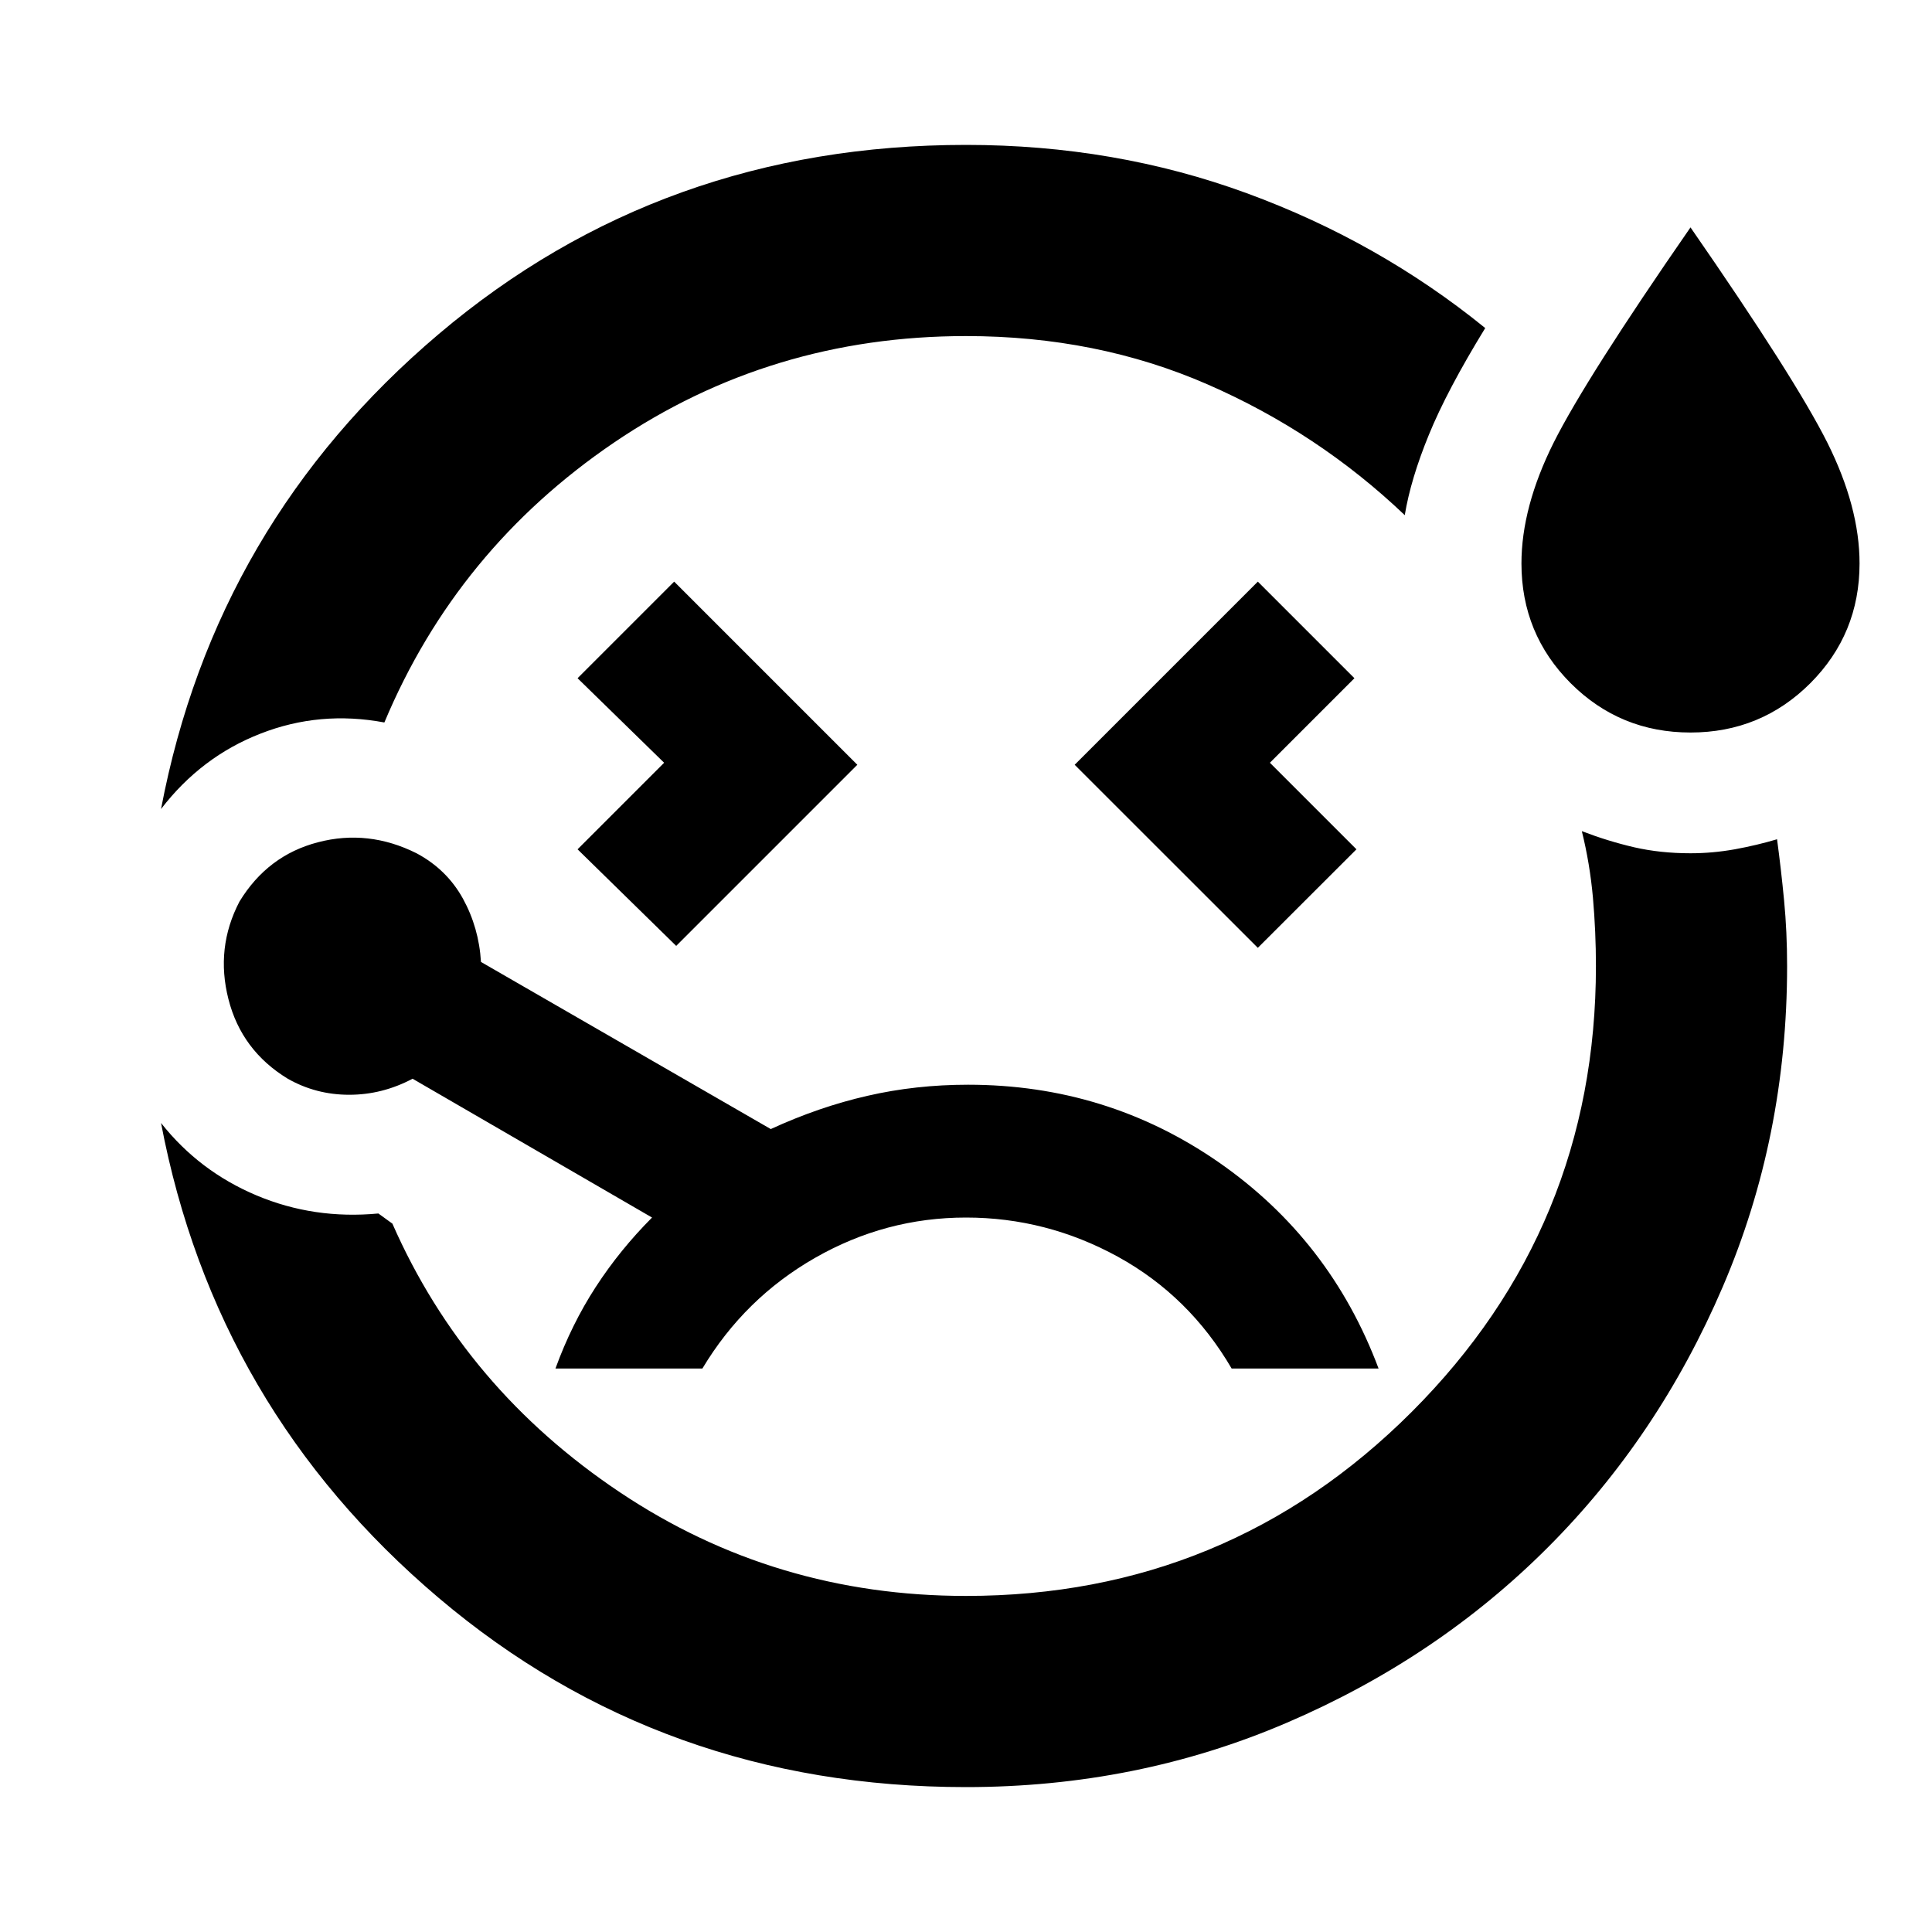 <svg xmlns="http://www.w3.org/2000/svg" height="20" width="20"><path d="M1.667 8.375Q2.229 5.417 4.542 3.458Q6.854 1.5 10 1.5Q11.542 1.5 12.906 2Q14.271 2.5 15.375 3.396Q14.979 4.042 14.792 4.5Q14.604 4.958 14.542 5.333Q13.646 4.479 12.5 3.979Q11.354 3.479 10 3.479Q7.979 3.479 6.354 4.583Q4.729 5.688 3.979 7.479Q3.312 7.354 2.698 7.594Q2.083 7.833 1.667 8.375ZM10 18.5Q6.854 18.5 4.542 16.542Q2.229 14.583 1.667 11.625Q2.062 12.125 2.656 12.375Q3.25 12.625 3.917 12.562L4.062 12.667Q4.812 14.375 6.417 15.448Q8.021 16.521 10 16.521Q12.708 16.521 14.615 14.615Q16.521 12.708 16.521 10Q16.521 9.646 16.49 9.292Q16.458 8.938 16.375 8.604Q16.646 8.708 16.917 8.771Q17.188 8.833 17.5 8.833Q17.729 8.833 17.958 8.792Q18.188 8.75 18.396 8.688Q18.438 9 18.469 9.323Q18.5 9.646 18.5 10Q18.5 11.771 17.833 13.323Q17.167 14.875 16.021 16.021Q14.875 17.167 13.323 17.833Q11.771 18.5 10 18.5ZM7 9.792 8.875 7.917 6.979 6.021 5.979 7.021 6.875 7.896 5.979 8.792ZM17.5 7.583Q16.771 7.583 16.26 7.073Q15.75 6.562 15.75 5.833Q15.75 5.25 16.083 4.583Q16.417 3.917 17.5 2.354Q18.583 3.917 18.917 4.583Q19.25 5.25 19.25 5.833Q19.25 6.562 18.74 7.073Q18.229 7.583 17.5 7.583ZM13.021 9.812 14.042 8.792 13.146 7.896 14.021 7.021 13.021 6.021 11.125 7.917ZM10.021 11.229Q9.479 11.229 8.979 11.344Q8.479 11.458 7.979 11.688L4.979 9.958Q4.958 9.604 4.792 9.302Q4.625 9 4.312 8.833Q3.812 8.583 3.292 8.719Q2.771 8.854 2.479 9.333Q2.229 9.812 2.365 10.344Q2.5 10.875 2.979 11.167Q3.271 11.333 3.615 11.333Q3.958 11.333 4.271 11.167L6.75 12.604Q6.417 12.938 6.167 13.323Q5.917 13.708 5.75 14.167H7.271Q7.708 13.438 8.438 13.021Q9.167 12.604 10 12.604Q10.833 12.604 11.573 13.01Q12.312 13.417 12.75 14.167H14.271Q13.771 12.833 12.615 12.031Q11.458 11.229 10.021 11.229ZM10 10Q10 10 10 10Q10 10 10 10Q10 10 10 10Q10 10 10 10Q10 10 10 10Q10 10 10 10Q10 10 10 10Q10 10 10 10Q10 10 10 10Q10 10 10 10Q10 10 10 10Q10 10 10 10Q10 10 10 10Q10 10 10 10Q10 10 10 10Q10 10 10 10Q10 10 10 10Q10 10 10 10Q10 10 10 10Q10 10 10 10Q10 10 10 10Q10 10 10 10Z"/></svg>